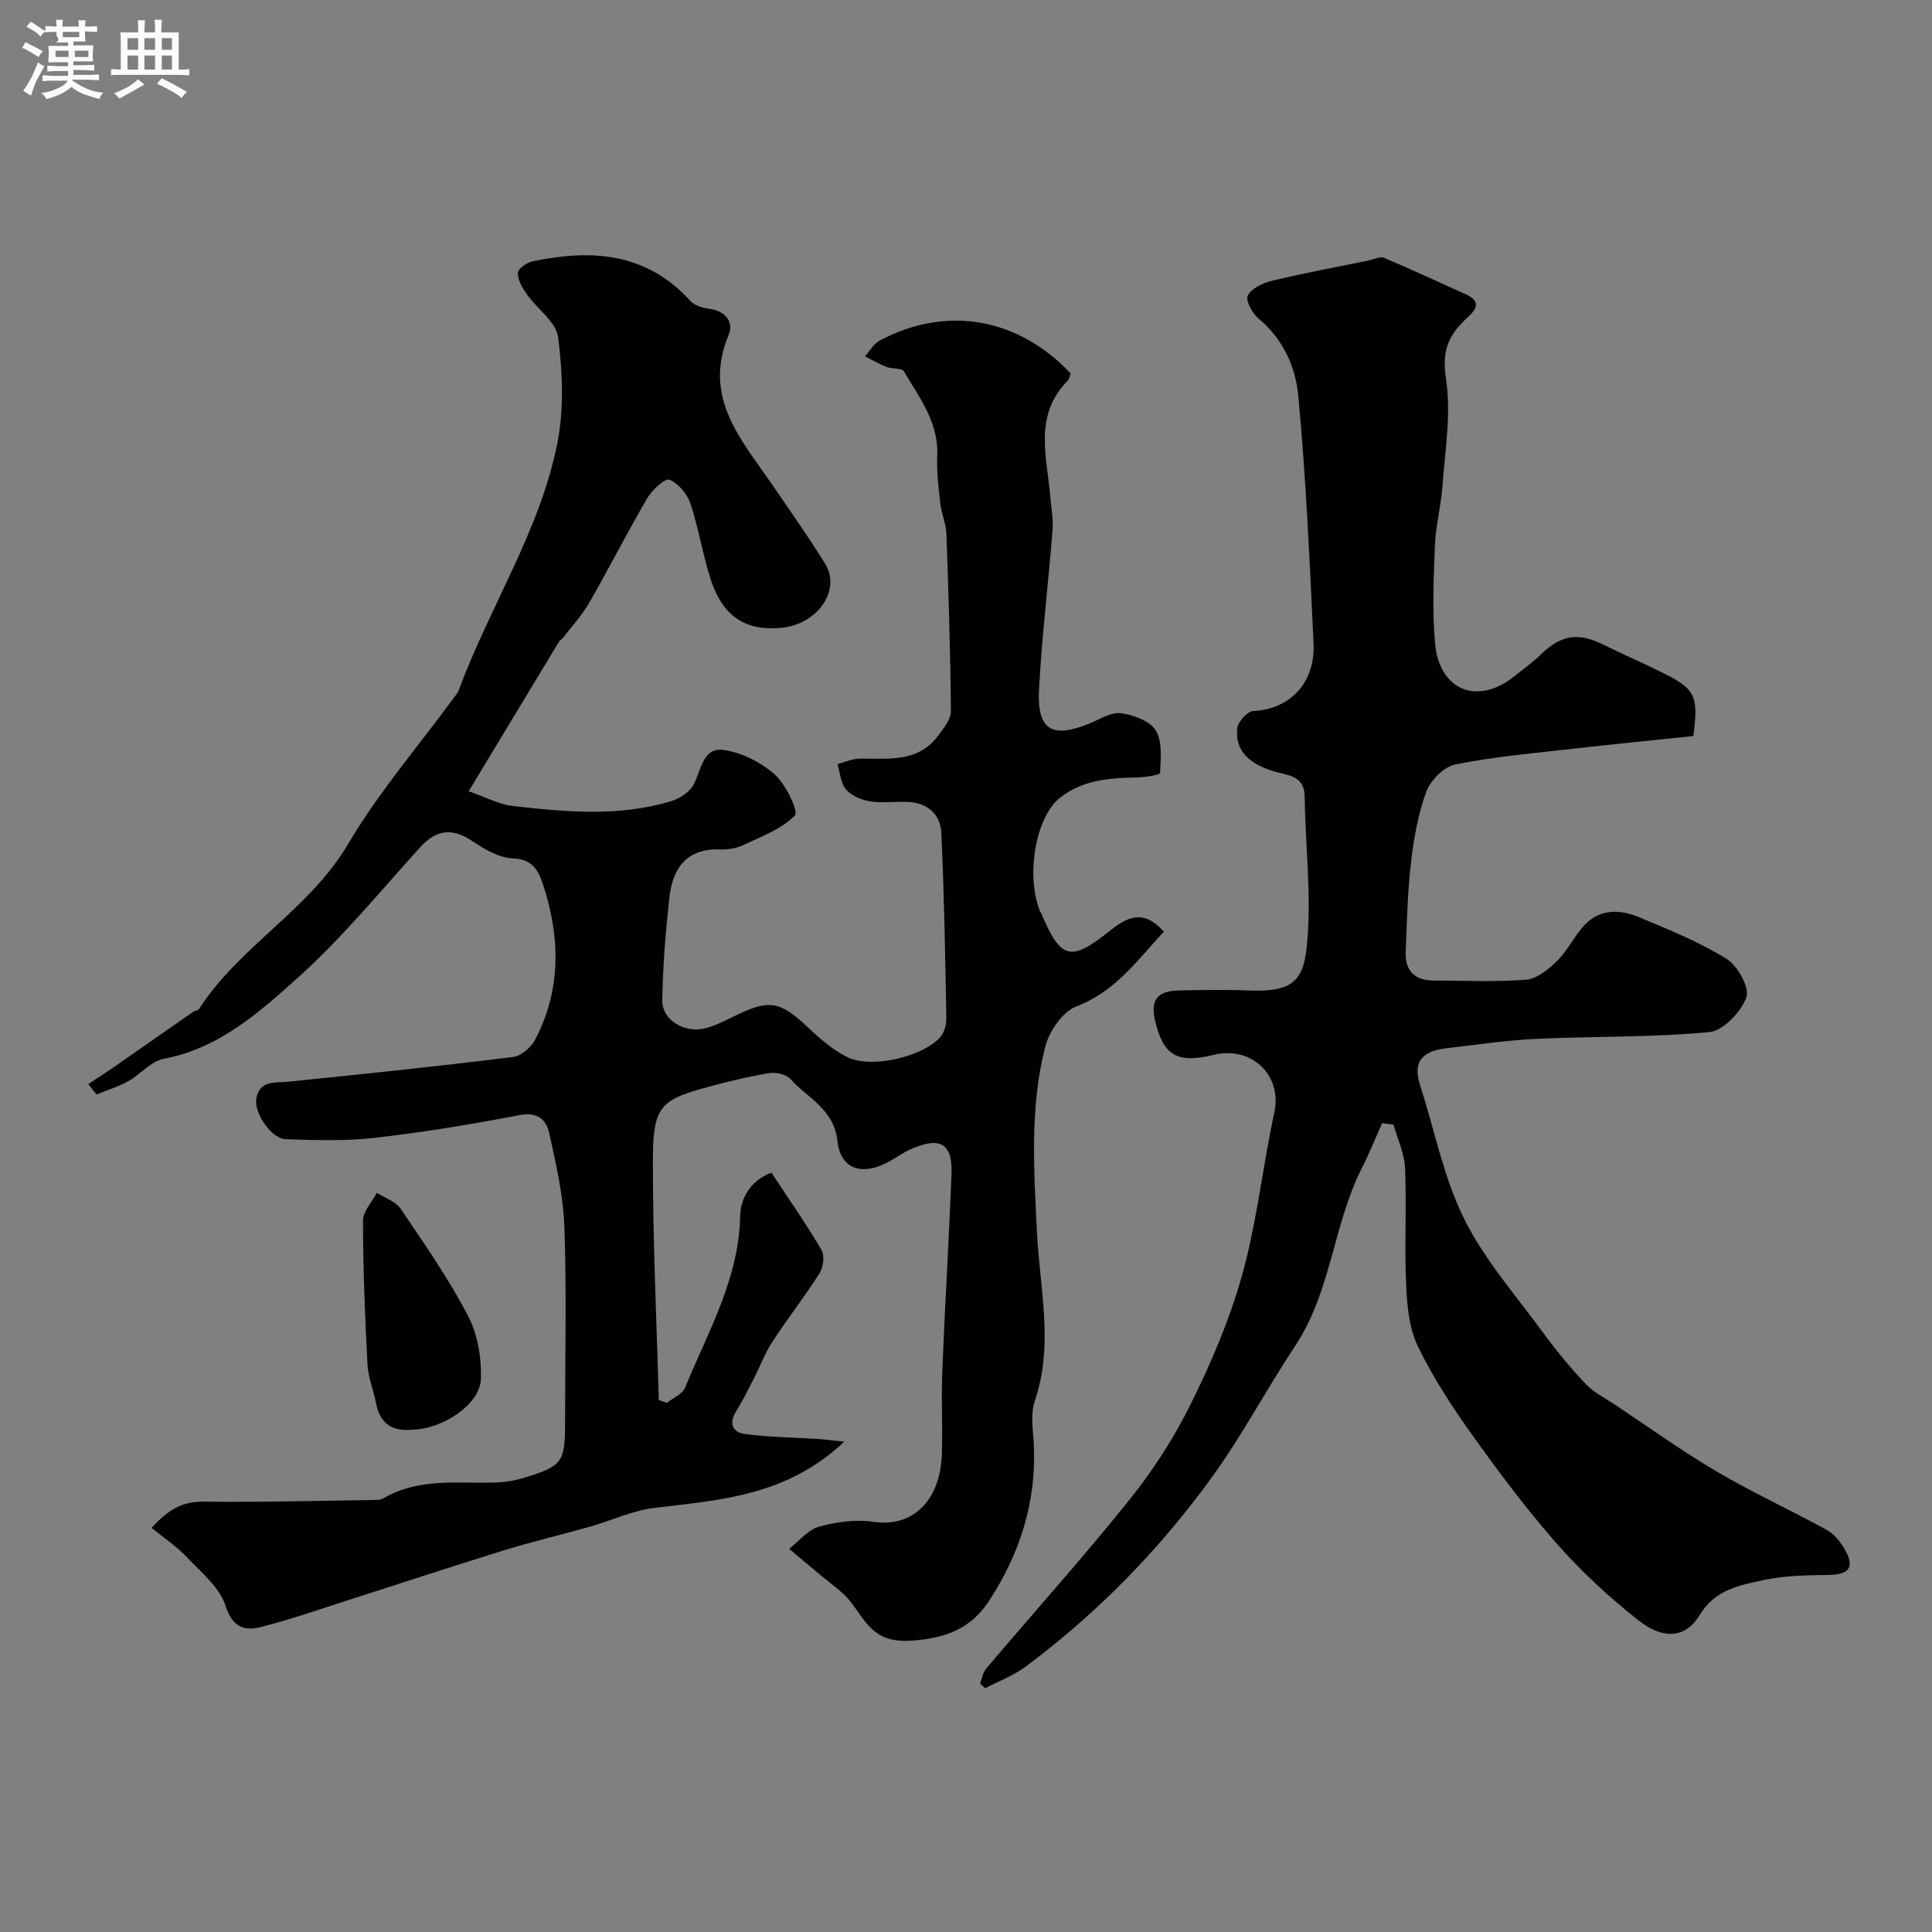 <svg enable-background="new 0 0 400 400" viewBox="0 0 400 400" xmlns="http://www.w3.org/2000/svg"><rect x="0" y="0" width="400" height="400" fill="#808080" stroke="none"/><path d="m6.8 9.5c.6.3 1.3.7 2.1 1.1-.4.4-.7.8-.9 1.2-.7-.4-1.3-.8-1.8-1.1s-1.1-.6-1.6-.8c.2-.4.5-.8.7-1.2.4.2.8.5 1.5.8zm.9 6.9c-.3.6-.5 1.1-.7 1.7s-.4 1.1-.6 1.7c-.6-.4-1.1-.7-1.6-1 .7-1 1.2-1.8 1.5-2.4.3-.5.6-1.1.8-1.7.3-.6.5-1.2.8-1.8.3.3.8.6 1.3.8-.7 1.3-1.2 2.2-1.5 2.7zm.1-11c.4.3 1 .7 1.7 1.1-.5.2-.8.6-1.1 1.1-.5-.6-1-1-1.4-1.2s-.9-.6-1.5-.8c.2-.4.5-.7.9-1.1.5.3.9.6 1.4.9zm10.5 13.1c1 .4 2 .6 3.1.7-.4.4-.7.8-.8 1.3-.9-.2-1.9-.6-3-.9-1-.4-2-.9-2.8-1.6-.5.4-1.1.9-1.9 1.3s-1.9.9-3.3 1.2c-.1-.3-.5-.8-1.1-1.3 1 0 2.1-.3 3.2-.8 1.2-.5 1.9-1 2.3-1.7h-3.2c-.4 0-1 0-2 .1v-1.2c1 0 1.7.1 2 .1h3.3v-1h-2.3c-.2 0-.9 0-2 .1v-1.2c1.2 0 1.9.1 2 .1h2.3v-.8h-4.1c0-.7.1-1.2.1-1.6 0-.5 0-1.1-.1-1.8h4.1v-.7h-2.5c1-.6.1-1.1.1-1.6v-.6h-.5c-.4 0-1 0-1.8.1v-1.3c1.2 0 1.9.1 2.1.1h.2c0-.3 0-.8-.1-1.4h1.4c0 .6-.1 1-.1 1.4h3.4c0-.4 0-.8-.1-1.3h1.5c0 .4-.1.9-.1 1.3.7 0 1.5 0 2.5-.1v1.2c-1 0-1.8-.1-2.5-.1v.6c0 .3 0 .8.1 1.5h-2.5v.8h4.1c0 .7-.1 1.3-.1 1.8s0 1 .1 1.5h-4.1v.8h1.4c.8 0 1.8 0 2.9-.1v1.2c-1 0-1.9-.1-2.8-.1h-1.5v1h3.2c.3 0 1 0 2.1-.1v1.2c-1.1 0-1.8-.1-2.1-.1h-3.4l-.1.1c1.4 1 2.4 1.5 3.4 1.9zm-4.1-6.7v-1.3h-2.7v1.3zm2.2-4.1v-1.1h-3.4v1.1zm1.9 4.1v-1.3h-2.8v1.3z" fill="#fcfafa"/><path d="m37 6.7v2.3 5.4c1 0 1.8 0 2.2-.1v1.3c-.6 0-1.5-.1-2.5-.1h-11.9c-.7 0-1.3 0-1.8.1v-1.3c.5 0 1.1.1 2 .1v-5.2c0-1 0-1.8-.1-2.5h3.7c0-1.3 0-2.1-.1-2.5h1.5c0 .4-.1 1.3-.1 2.5h2.2c0-1.2 0-2.1-.1-2.6h1.5c0 .4-.1 1.3-.1 2.6zm-12.3 13.7c-.3-.4-.7-.8-1.1-1.1 1.1-.4 2.1-.9 2.9-1.3.8-.5 1.5-1 2.1-1.6.4.4.9.8 1.3 1.1-2.5 1.4-4.2 2.4-5.2 2.9zm3.9-10.1v-2.4h-2.2v2.4zm0 4.1v-2.9h-2.2v2.9zm3.5-4.1v-2.4h-2.2v2.4zm0 4.1v-2.9h-2.2v2.9zm.4 2.9 1-1.1c.6.3 1.4.7 2.5 1.3s2 1.1 2.7 1.5c-.4.4-.8.8-1.1 1.3-.8-.8-2.5-1.7-5.1-3zm3.1-7v-2.4h-2.1v2.4zm0 4.1v-2.9h-2.1v2.9z" fill="#fcfafa"/><g fill="#010100"><path d="m31.4 316.33c3.28-3.63 6.23-5.48 10.68-5.43 12.05.14 24.1-.19 36.15-.36.47-.01.98-.23 1.4-.47 7.16-4.08 15.01-2.93 22.71-3.12 2.09-.05 4.24-.4 6.24-1.01 7.88-2.42 8.41-3.22 8.41-11.38 0-13.53.33-27.08-.14-40.59-.22-6.46-1.74-12.92-3.11-19.28-.61-2.82-2.37-4.54-6.14-3.82-9.93 1.9-19.93 3.55-29.97 4.7-6.1.7-12.34.5-18.5.29-2.94-.1-6.63-5.5-6.05-8.5.73-3.76 3.89-3.14 6.7-3.42 15.5-1.56 30.99-3.19 46.44-5.1 1.69-.21 3.76-2.02 4.6-3.63 5.46-10.49 5.17-21.39 1.52-32.34-.95-2.84-2.23-5.01-6.16-5.15-2.86-.1-5.89-1.91-8.42-3.6-4.15-2.77-7.42-2.37-10.74 1.27-8.24 9.05-16.02 18.63-25.08 26.78-8.11 7.29-16.48 14.87-28.05 17.05-2.66.5-4.83 3.24-7.39 4.66-2.04 1.13-4.33 1.82-6.51 2.71-.57-.71-1.15-1.43-1.72-2.14 1.74-1.15 3.5-2.26 5.21-3.45 5.49-3.81 10.95-7.65 16.44-11.46.4-.28 1.08-.3 1.3-.66 8.42-13.05 22.84-20.53 30.88-34.18 6.27-10.63 14.46-20.13 21.79-30.14.39-.53.86-1.04 1.08-1.63 6.36-17.25 16.79-32.94 20.42-51.16 1.41-7.07 1.08-14.71.17-21.92-.4-3.18-4.32-5.86-6.46-8.89-.93-1.32-1.9-2.96-1.89-4.45 0-.84 1.86-2.16 3.07-2.41 12.16-2.55 23.54-1.84 32.62 8.18.86.95 2.51 1.48 3.86 1.64 3.43.41 5.22 2.72 4.09 5.44-5.45 13.01 2.72 21.74 9.12 31.12 3.68 5.39 7.47 10.72 10.88 16.27 3.36 5.46-1.61 12.52-9.08 13.23-7.48.71-12.2-2.39-14.69-10.21-1.62-5.09-2.44-10.44-4.13-15.5-.67-1.99-2.47-4.15-4.32-4.95-.86-.37-3.56 2.02-4.54 3.69-4.21 7.18-7.98 14.62-12.13 21.84-1.5 2.61-3.61 4.86-5.45 7.26-.2.26-.57.4-.73.67-6.08 10.05-12.15 20.11-18.75 31.04 3.67 1.27 6.27 2.72 9.01 3.03 10.96 1.25 21.99 2.3 32.81-.94 1.86-.56 4.06-1.99 4.85-3.62 1.48-3.04 1.9-7.58 6.08-7.02 3.75.5 7.75 2.54 10.61 5.07 2.31 2.04 4.98 7.68 4.19 8.49-2.76 2.82-6.89 4.34-10.63 6.11-1.42.67-3.17.99-4.75.93-7.11-.3-9.97 3.94-10.63 10.1-.76 7.03-1.35 14.11-1.45 21.17-.06 4.11 4.71 6.9 9.07 5.71 2.18-.59 4.23-1.68 6.28-2.67 6.89-3.34 9.09-2.86 14.85 2.57 2.47 2.33 5.16 4.67 8.17 6.14 4.93 2.4 15.55-.08 19.17-4.15.86-.97 1.3-2.66 1.27-4.01-.23-12.77-.45-25.54-1.04-38.29-.17-3.77-2.78-6.19-6.79-6.4-2.66-.14-5.38.27-7.98-.13-1.77-.28-3.83-1.16-4.96-2.46-1.11-1.29-1.22-3.46-1.76-5.25 1.53-.4 3.05-1.11 4.58-1.13 5.9-.07 12.08.89 16.27-4.78 1.13-1.52 2.63-3.36 2.62-5.05-.1-12.27-.49-24.53-.93-36.79-.08-2.08-1.03-4.12-1.26-6.21-.37-3.28-.78-6.61-.63-9.89.3-6.9-3.7-12.02-6.89-17.45-.44-.75-2.44-.47-3.61-.93-1.55-.6-2.99-1.46-4.48-2.21 1.03-1.12 1.85-2.62 3.12-3.29 13.82-7.28 28.55-4.73 39.49 6.86-.18.45-.27 1.13-.65 1.52-7.08 7.16-4.27 15.77-3.57 24.07.19 2.29.64 4.61.46 6.87-.87 10.96-2.21 21.9-2.8 32.88-.46 8.51 2.68 10.35 10.57 7.07 2.1-.87 4.41-2.36 6.41-2.08 2.59.36 5.98 1.6 7.19 3.58 1.41 2.31 1.03 5.84.88 8.81-.02.41-3.23.89-4.96.92-5.64.1-11.21.55-15.8 4.24-5.03 4.03-7.03 16.06-4.11 23.41.06.15.18.28.25.43 4.13 9.72 6.1 10.2 14.46 3.48 4.48-3.59 7.5-3.51 10.95.37-5.43 5.83-10.01 12.39-18.12 15.47-2.87 1.09-5.64 5.19-6.46 8.43-3.2 12.58-2.32 25.4-1.69 38.31.57 11.55 3.52 23.27-.44 34.91-.97 2.84-.32 6.29-.19 9.45.49 11.73-3.01 22.38-9.32 32.02-3.66 5.6-8.82 7.75-16.24 8.2-7.49.45-9.09-3.74-12.27-7.91-1.78-2.33-4.42-4-6.7-5.95-2.04-1.74-4.1-3.44-6.15-5.15 2.05-1.59 3.89-3.96 6.2-4.6 3.58-1 7.6-1.54 11.24-1 7.97 1.19 13.82-4.14 14.18-13.98.2-5.66-.15-11.34.08-16.99.55-13.7 1.39-27.4 1.92-41.1.24-6.26-2.34-7.75-8.34-5.13-1.63.71-3.1 1.8-4.68 2.66-5.43 2.95-9.94 1.64-10.59-4.28-.73-6.7-6.17-8.85-9.7-12.83-.89-1.01-3.11-1.49-4.55-1.24-4.64.81-9.24 1.91-13.78 3.19-8.41 2.37-10.14 3.98-10.18 14.04-.07 16.82.76 33.63 1.22 50.45.55.19 1.1.39 1.66.58 1.29-1.03 3.22-1.8 3.77-3.14 4.74-11.55 11.16-22.51 11.42-35.62.07-3.39 1.93-7.19 6.47-8.9 3.51 5.34 7.14 10.54 10.36 16 .68 1.16.39 3.55-.39 4.79-3.05 4.83-6.6 9.34-9.72 14.13-1.57 2.41-2.6 5.17-3.92 7.75-1.17 2.27-2.29 4.58-3.65 6.74-1.55 2.47-.7 4.36 1.74 4.69 5.04.67 10.15.71 15.24 1.04 1.48.1 2.96.3 5.41.55-11.79 11.17-25.53 12.09-39.18 13.69-4.57.54-8.96 2.63-13.46 3.91-5.94 1.68-11.96 3.09-17.85 4.91-10.64 3.28-21.21 6.79-31.81 10.17-6.16 1.97-12.28 4.14-18.54 5.71-3.39.85-5.84.03-7.27-4.45-1.23-3.82-5.05-6.9-8-10.03-2.05-2.17-4.55-3.83-7.28-6.06z"/><path d="m350.59 152.39c-8.34.87-16.66 1.68-24.96 2.63-8.13.93-16.32 1.64-24.32 3.25-2.36.47-5.15 3.29-6.02 5.66-1.72 4.68-2.59 9.76-3.17 14.75-.71 6.06-.82 12.19-1.09 18.29-.18 4.06 1.88 6.06 5.96 6.05 6.33-.02 12.69.33 18.98-.19 2.24-.18 4.62-2.13 6.37-3.84 2.07-2.02 3.4-4.78 5.3-7.01 3.26-3.83 7.53-3.83 11.71-2.08 6.17 2.58 12.47 5.11 18.12 8.62 2.3 1.43 4.83 6.02 4.1 7.99-1.13 3.03-4.81 6.91-7.71 7.18-11.85 1.11-23.82.84-35.73 1.39-6.2.29-12.38 1.22-18.56 1.93-4.57.52-7.27 2.39-5.57 7.63 3 9.24 4.84 19.03 9.1 27.64 4.21 8.51 10.73 15.91 16.41 23.67 2.71 3.7 5.65 7.26 8.79 10.59 1.64 1.73 3.92 2.86 5.95 4.21 7.05 4.69 13.95 9.66 21.24 13.95 7.39 4.35 15.23 7.93 22.76 12.08 1.54.85 2.84 2.51 3.74 4.09 2.28 4.01.4 5.17-3.63 5.21-4.43.04-8.95.14-13.25 1.06-4.97 1.07-10.03 1.96-13.22 7.25-2.88 4.78-7.5 5.17-12.74 1.03-5.95-4.71-11.63-9.93-16.65-15.62-6.27-7.1-11.99-14.73-17.51-22.45-4.24-5.93-8.29-12.1-11.45-18.64-1.84-3.82-2.23-8.54-2.42-12.89-.36-7.98.12-16-.22-23.99-.13-3.03-1.55-6-2.39-8.99-.79-.1-1.57-.2-2.36-.29-1.38 3.07-2.63 6.2-4.15 9.2-5.98 11.76-6.35 25.57-13.8 36.82-5.94 8.97-10.98 18.55-17.27 27.25-10.83 14.97-23.69 28.13-38.54 39.21-2.52 1.88-5.6 3.02-8.42 4.5-.35-.33-.7-.65-1.05-.98.41-1.05.58-2.31 1.28-3.12 9.89-11.66 20.13-23.05 29.69-34.98 4.87-6.07 9.17-12.77 12.63-19.73 4.18-8.42 7.93-17.2 10.5-26.22 2.81-9.82 4.06-20.09 6-30.17.25-1.28.49-2.56.78-3.82 1.81-7.82-4.63-14.05-12.54-12.11-7.56 1.85-10.42.16-12.12-7.13-.98-4.22.47-6.12 4.94-6.21 4.83-.1 9.67-.19 14.5.01 9.54.41 11.39-2.35 12.06-10 .88-9.98-.38-20.14-.53-30.22-.05-3.62-2.43-4.19-5.09-4.82-6.27-1.49-9.43-4.58-8.85-9.29.17-1.35 2.09-3.48 3.28-3.53 7.46-.32 12.9-5.72 12.51-14-.82-17.14-1.56-34.3-3.18-51.37-.55-5.84-3.12-11.64-8.13-15.81-1.32-1.09-2.82-3.81-2.32-4.81.76-1.5 3.1-2.63 4.97-3.08 6.63-1.59 13.35-2.84 20.04-4.21 1.08-.22 2.36-.91 3.2-.55 5.7 2.4 11.3 5.03 16.95 7.56 2.41 1.08 2.8 2.46.8 4.34-.73.68-1.45 1.38-2.11 2.13-2.89 3.24-3.51 6.38-2.79 11.14 1.09 7.18-.22 14.76-.75 22.15-.29 4.07-1.39 8.09-1.55 12.16-.27 6.85-.6 13.76.05 20.56.89 9.26 8.56 12.92 16.53 6.49 1.79-1.44 3.67-2.79 5.31-4.38 4.29-4.15 7.76-4.67 13.15-1.98 3.79 1.89 7.69 3.56 11.49 5.44 7.46 3.64 8.06 4.88 6.97 13.4z"/><path d="m85.24 296c-4.11.39-6.6-1.32-7.38-5.48-.51-2.7-1.64-5.33-1.78-8.03-.52-9.91-.91-19.84-.93-29.76 0-1.92 1.86-3.85 2.86-5.77 1.68 1.08 3.91 1.78 4.94 3.3 4.89 7.22 9.9 14.42 13.93 22.12 2.01 3.83 2.83 8.75 2.68 13.13-.18 5.31-8 10.44-14.32 10.49z"/></g></svg>